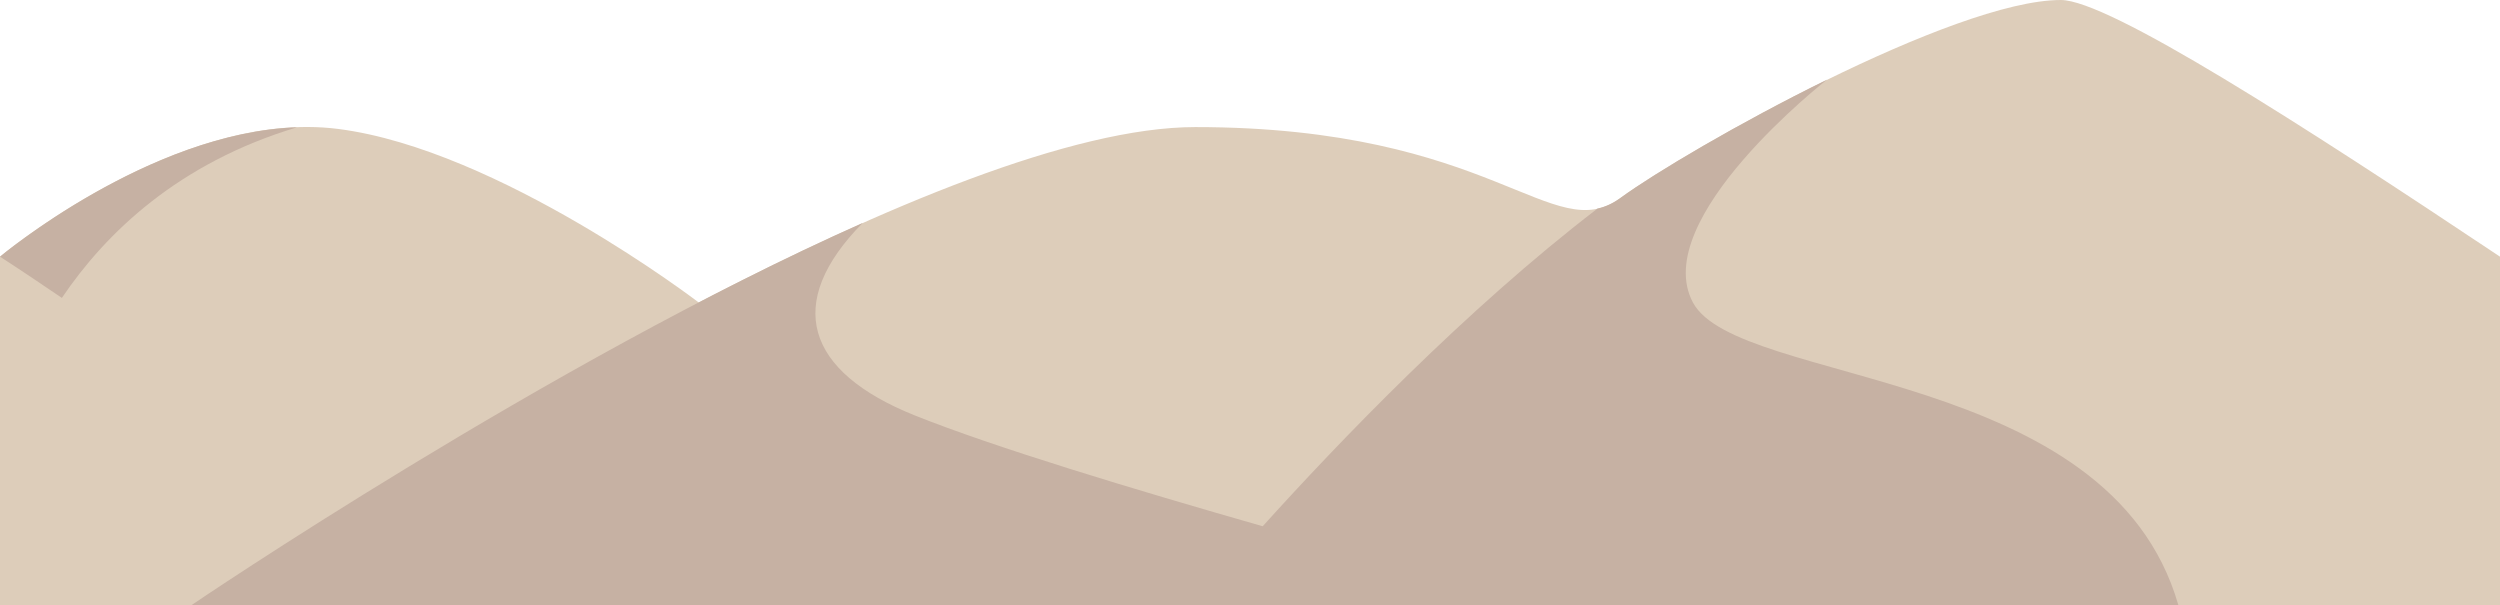 <?xml version="1.0" encoding="utf-8"?>
<!-- Generator: Adobe Illustrator 24.2.0, SVG Export Plug-In . SVG Version: 6.00 Build 0)  -->
<svg version="1.1" id="schedule-mountiains" xmlns="http://www.w3.org/2000/svg" xmlns:xlink="http://www.w3.org/1999/xlink"
	 x="0px" y="0px" viewBox="0 0 1200 290.4" style="enable-background:new 0 0 1200 290.4;" xml:space="preserve">
<style type="text/css">
	.st0{fill:#DDCDBA;}
	.st1{fill:#C6B1A3;}
</style>
<g>
	<path class="st0" d="M989.2,0c-51.4,0-178.6,71.1-211.3,95c-32.8,24-60.5-34-204.2-34c-59,0-150.7,38.7-238.3,84.2
		c0,0-95.9-73.4-173-83.3C85.1,52,0,123.2,0,123.2v167.2h92h243.3H1200l0-167.2C1104.4,59.4,1012,0,989.2,0z"/>
	<path class="st1" d="M1045.6,290.4h-301H573.1H92c0,0,171.5-116.5,322.1-183.4c-38,38.5-27.4,71.4,25,92.4
		c38.2,15.3,105.4,35.6,167,53.2c36.1-40,97.4-104,160.7-152.5c3.7-0.8,7.3-2.4,11-5.1c16.5-12,56.7-35.9,99.2-56.8
		c-0.1,0.1-85.8,66.9-64.4,107C834.2,185.3,1012.6,175.8,1045.6,290.4z M0,123.2V210V123.2c10.5,6.8,20.3,13.4,29.7,19.8
		c21-31.1,55.9-64.8,112.9-81.9C71.3,63.5,0,123.2,0,123.2z"/>
</g>
</svg>
